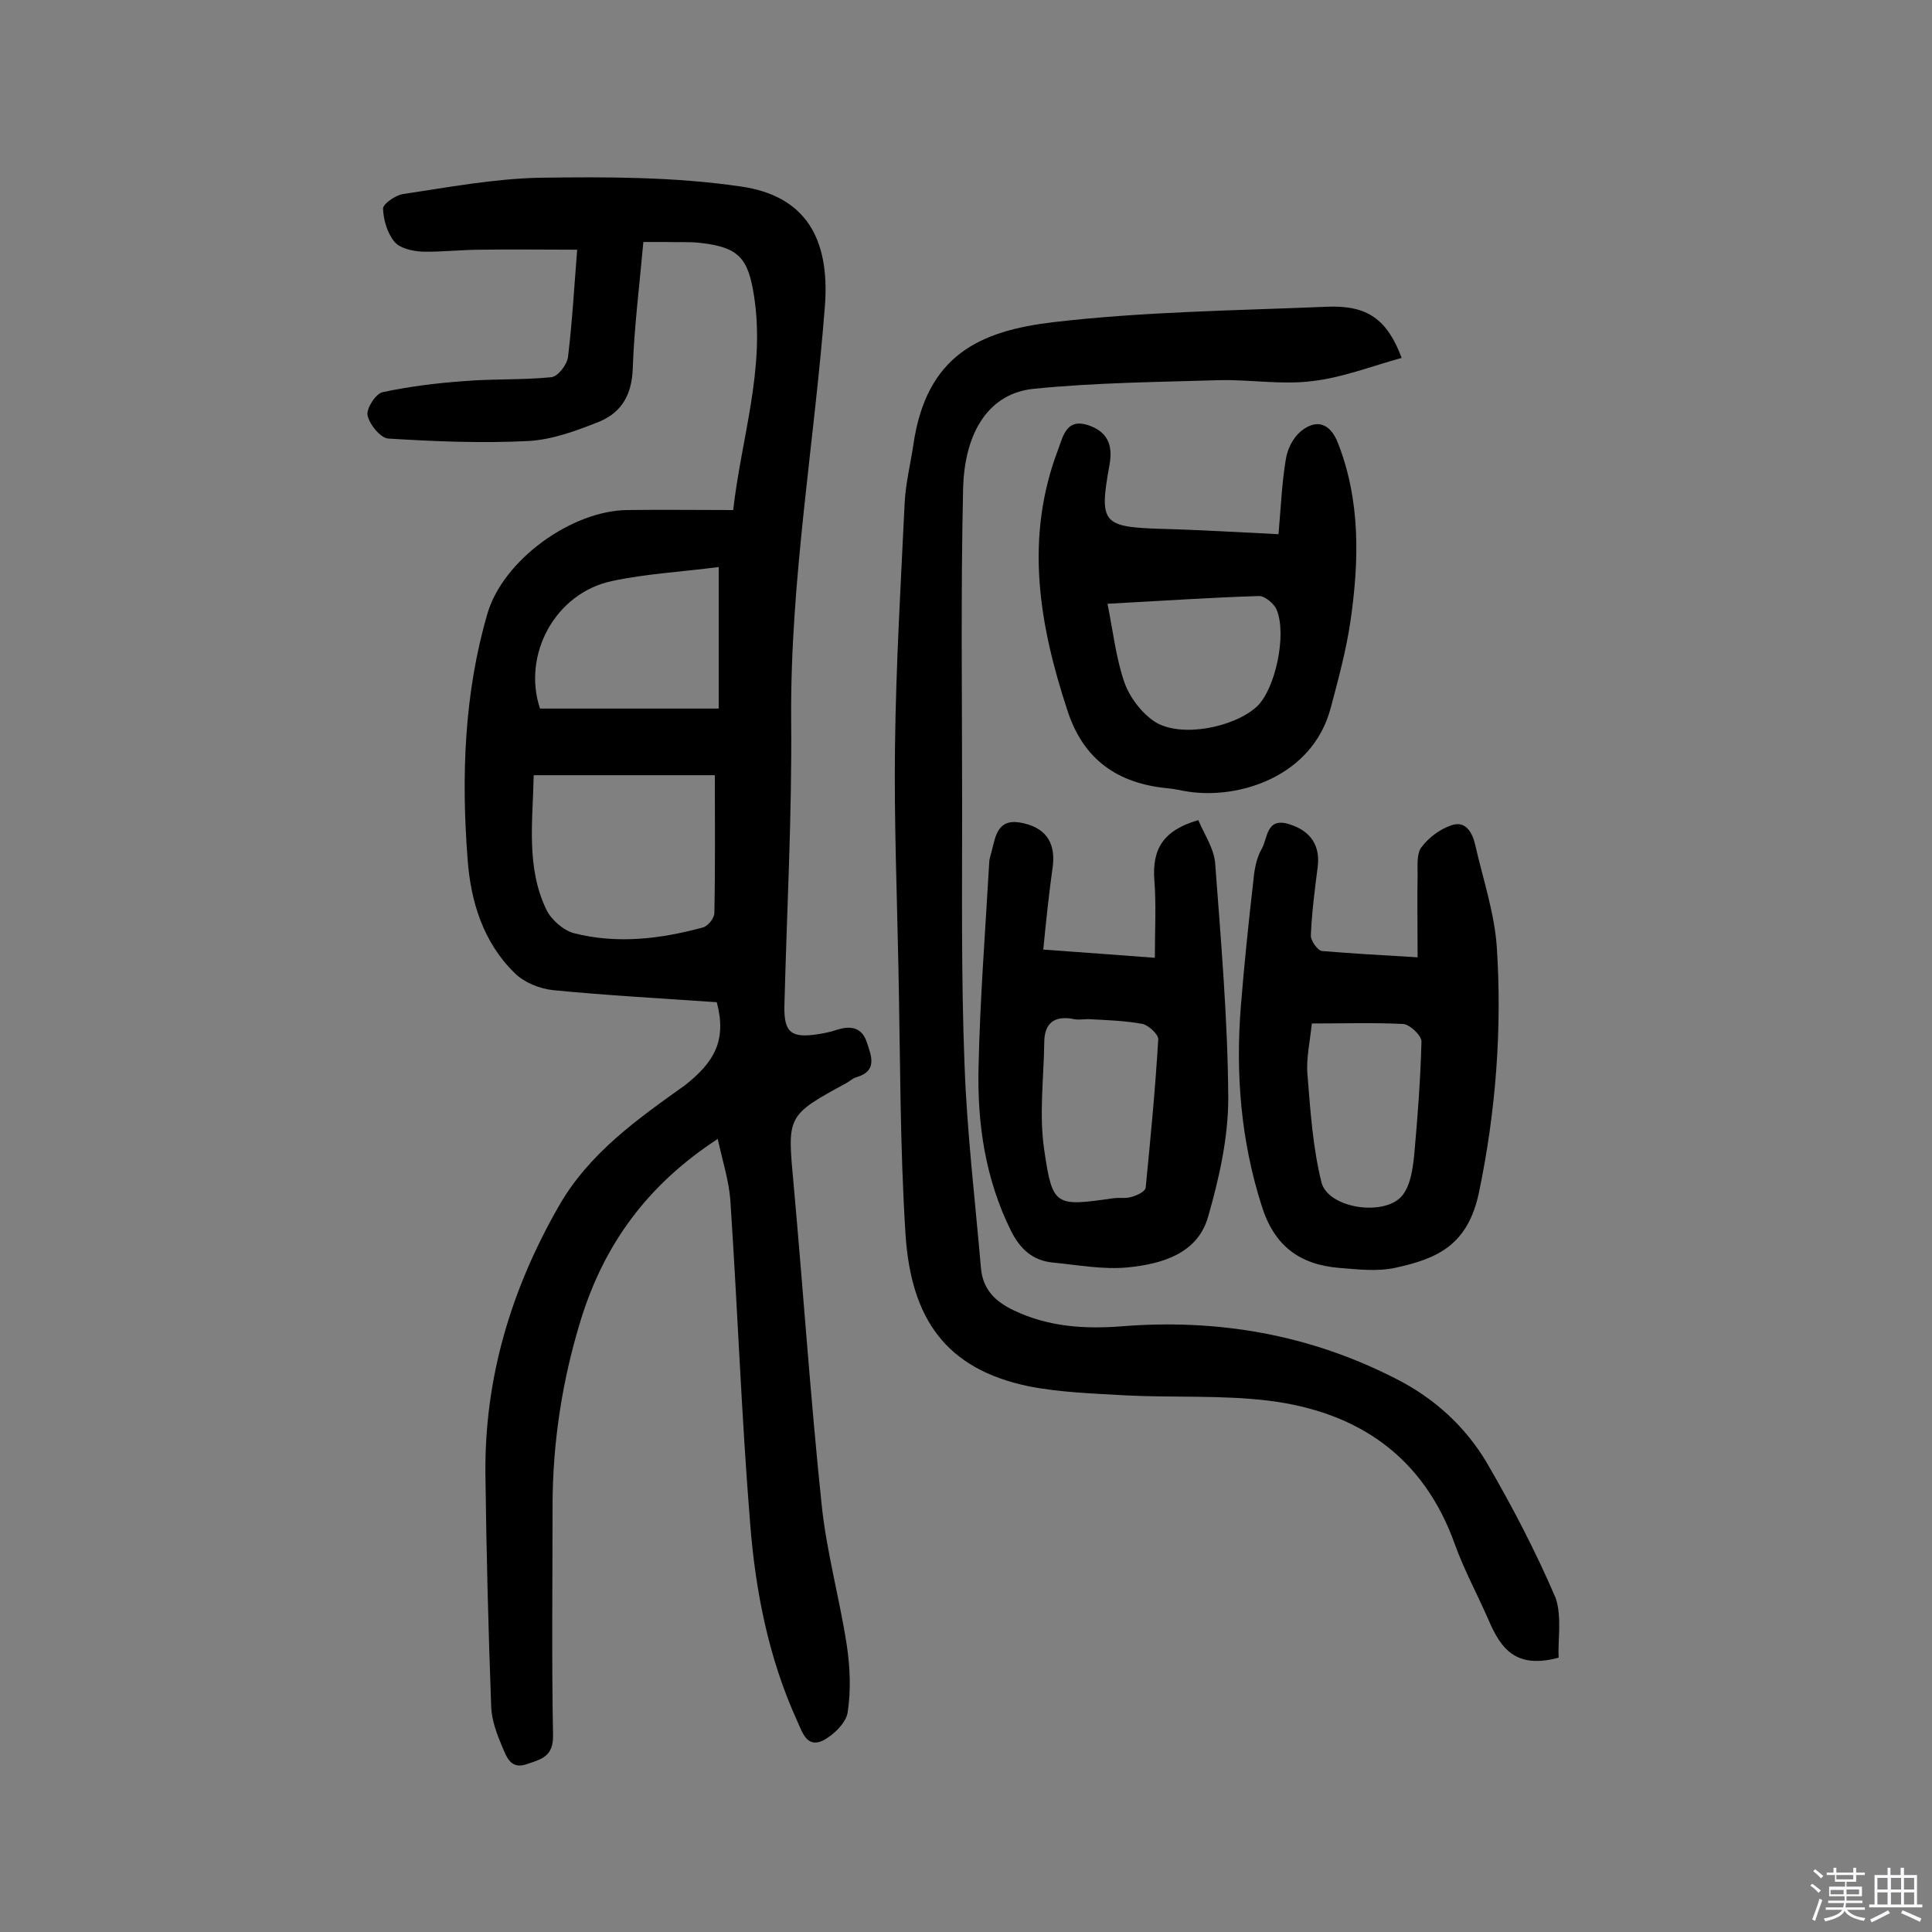 <svg enable-background="new 0 0 400 400" viewBox="0 0 400 400" xmlns="http://www.w3.org/2000/svg"><rect x="0" y="0" width="400" height="400" fill="#808080" stroke="none"/><path d="m374.8 390.4.4-.4c.7.5 1.3 1 1.8 1.4l-.5.5c-.5-.6-1.1-1.1-1.7-1.5zm1 7.3-.6-.3c.5-1.4 1.1-2.8 1.5-4.3.2.1.4.2.6.3-.5 1.3-1 2.8-1.5 4.3zm-.4-10.3.4-.4c.4.3 1 .8 1.7 1.4l-.5.5c-.4-.5-1-1-1.6-1.5zm2.5.3h1.7v-1h.6v1h3.5v-1h.6v1h1.8v.5h-1.8v1.4h-2v1h3.2v2h-3.2v.9h3.3v.5h-3.4c0 .3-.1.6-.1.9h4v.5h-3.7c.7.9 1.9 1.5 3.8 1.7-.1.2-.2.4-.3.6-2.1-.4-3.5-1.1-4-2.1-.4 1-1.8 1.7-4 2.2-.1-.2-.2-.4-.3-.6 2.1-.4 3.4-1 3.8-1.8h-3.4v-.5h3.6c.1-.3.1-.6.2-.9h-3.3v-.5h3.4c0-.3 0-.6 0-.9h-3.2v-2h3.3v-1h-2.1v-1.4h-1.7v-.5zm1.1 3.5v1h2.7c0-.3 0-.4 0-.4 0-.1 0-.2 0-.2 0-.1 0-.2 0-.3h-2.7zm1.2-3v.9h3.5v-.9zm4.7 3h-2.6v.6.4h2.6z" fill="#fbfafc"/><path d="m393.6 386.7h.6v1.5h2.7v6.1h1.1v.6h-11v-.6h1.1v-6.1h2.7v-1.5h.6v1.5h2.1v-1.5zm-2.7 8.8.4.6c-1.2.6-2.5 1.3-3.8 1.9-.1-.2-.2-.4-.3-.6 1.2-.6 2.5-1.2 3.7-1.9zm-2.2-6.7v2.4h2.1v-2.4zm0 3v2.5h2.1v-2.5zm2.8-3v2.4h2.1v-2.4zm0 3v2.5h2.1v-2.5zm6 6.1c-1.4-.7-2.7-1.3-3.9-1.8l.3-.6c1.5.6 2.7 1.2 3.9 1.7zm-1.2-9.1h-2.1v2.4h2.1zm-2.1 3v2.5h2.1v-2.5z" fill="#fbfafc"/><g fill="#010000"><path d="m148.4 207.5c-11.4-.8-22.7-1.4-33.9-2.5-2.8-.3-6-1.6-7.9-3.5-6.6-6.4-9.2-15-9.8-23.8-1.3-17-.7-34.1 4.1-50.6 3.2-11.1 17.4-21.4 29-21.5 7.1-.1 14.2 0 21.9 0 1.7-15 6.7-29.3 4.3-44.4-1.2-7.8-3.2-10-11-10.9-2.4-.3-4.9-.1-7.3-.2-1.4 0-2.9 0-4.6 0-.8 9-1.9 17.6-2.2 26.3-.2 5.3-2.3 8.9-6.7 10.8-4.7 1.9-9.8 3.8-14.8 4.1-9.7.5-19.4.1-29.1-.5-1.6-.1-3.9-2.9-4.3-4.8-.3-1.4 1.7-4.5 3.1-4.8 5.6-1.2 11.3-1.9 17-2.3 5.9-.5 11.9-.2 17.9-.8 1.4-.1 3.3-2.6 3.5-4.2.9-7.4 1.3-14.8 1.9-22.2-6.8 0-13.4-.1-20 0-4 0-8.1.5-12.1.4-2-.1-4.6-.7-5.7-2-1.5-1.8-2.3-4.5-2.4-6.9 0-1 2.5-2.7 4-3 9.4-1.4 18.9-3.2 28.4-3.4 13.9-.2 27.9-.2 41.6 1.8 13.5 1.9 18.5 10.8 17.5 24.6-2.2 28.6-7.2 56.9-7 85.7.2 19.8-.9 39.6-1.4 59.4-.1 5.5 1.4 6.7 7.1 5.8 1.3-.2 2.6-.5 3.8-.9 2.9-.9 5.2-.5 6.2 2.7.9 2.7 2.2 5.8-2.1 7.1-.8.2-1.4.8-2.1 1.2-12.5 6.8-12.3 6.8-11 20.9 2 22.1 3.5 44.3 5.8 66.3 1 9.8 3.7 19.4 5.2 29.1.7 4.6.9 9.5.2 14-.3 2.2-3 4.8-5.2 5.9-3.3 1.5-4.2-1.8-5.3-4.2-5.9-13-8.6-26.8-9.7-40.9-1.8-22.3-2.6-44.6-4.1-66.9-.3-4-1.6-8-2.6-12.6-14.7 9.6-23.5 21.9-28.3 37.3-3.9 12.6-5.9 25.6-5.9 38.8 0 15.8-.2 31.5.1 47.3.1 4.4-2.3 5-5.3 6-3.5 1.3-4.3-1.5-5.2-3.5-1.1-2.6-2.2-5.5-2.3-8.3-.6-16-1-32.1-1.2-48.2-.2-19.9 5.3-38.2 15.2-55.5 6.3-11 16.3-18 26.1-25 6.1-4.8 8.7-9.3 6.6-17.2zm-37.9-47c-.2 9.6-1.6 19 2.6 27.8 1 2.1 3.5 4.3 5.7 4.9 9 2.3 18 1.2 26.8-1.2 1-.3 2.3-1.9 2.3-3 .2-9.5.1-18.9.1-28.5-13.3 0-25.2 0-37.5 0zm38.3-43.1c-7.8 1-15.1 1.4-22.1 2.9-11.8 2.5-18.6 15.3-14.9 26.4h37c0-9.8 0-18.8 0-29.3z"/><path d="m322.7 343.2c-9.9 2.7-12.5-3.1-15-8.9-2.2-4.9-4.7-9.6-6.5-14.6-6.5-18.2-20.1-27.4-38.5-29.7-9.8-1.2-19.8-.6-29.6-1.1-6.8-.4-13.6-.6-20.2-1.9-17.2-3.6-24.2-14.1-25.4-31.1-1.2-18.6-1.1-37.3-1.5-56-.3-15.1-.9-30.2-.7-45.3.2-16.9 1.2-33.7 2-50.5.2-4 1.2-8 1.8-12 2.7-18.7 13.9-23.6 29-25.4 18.8-2.2 37.8-2.4 56.8-3.2 8.2-.3 12.3 2.6 15.3 10.6-6.2 1.7-12.3 4.1-18.5 4.8-6.2.8-12.6-.3-18.9-.2-13 .4-26 .5-38.8 1.8-9 .9-14.3 8.6-14.6 20.7-.5 21.9-.2 43.8-.2 65.7 0 17.9-.2 35.7.5 53.6.5 14 2.2 28.1 3.4 42.1.4 4.4 3 6.9 6.8 8.7 7.1 3.4 14.6 3.9 22.3 3.3 20-1.6 39 1.7 56.9 10.9 7.9 4 14.3 9.9 18.7 17.3 5.3 9.1 10.2 18.5 14.3 28.1 1.3 3.9.4 8.8.6 12.3z"/><path d="m293.5 198.2c0-6.3-.1-11.7 0-17.2 0-1.9-.2-4.3.8-5.6 1.5-2 3.8-3.7 6.1-4.5 3-1.1 4.4 1.4 5 3.9 1.6 7.1 4 14.1 4.5 21.3 1.1 17-.2 34-3.7 50.8-2.3 10.9-8.6 13.7-17.4 15.6-3.7.8-7.8.3-11.6 0-8.1-.7-13.4-4.5-16-12.9-4.3-13.5-5.4-27.3-4.3-41.2.7-8.7 1.6-17.4 2.6-26.1.2-2.2.6-4.6 1.7-6.5 1.3-2.2.9-6.8 5.9-5.1 4.3 1.4 6.3 4.4 5.7 8.9-.6 4.7-1.2 9.3-1.4 14-.1 1.1 1.4 3.2 2.3 3.3 6.2.5 12.7.9 19.8 1.3zm-21.9 13.7c-.4 3.9-1.2 7.3-.9 10.6.6 7.5 1.1 15.1 2.9 22.3 1.4 5.5 13.5 7.2 16.9 2.5 1.6-2.2 2-5.4 2.3-8.2.7-7.8 1.3-15.6 1.5-23.5 0-1.2-2.4-3.5-3.8-3.6-6.2-.3-12.3-.1-18.9-.1z"/><path d="m216 196.6c8.2.6 15.2 1.1 23.1 1.7 0-5.8.3-10.9-.1-16-.5-6.5 1.8-10.4 9.1-12.5 1.2 2.9 3.3 5.9 3.5 9.1 1.2 16.1 2.6 32.3 2.7 48.4 0 8.3-1.9 16.7-4.2 24.7-2.2 7.6-9.6 9.7-16.6 10.4-5.1.5-10.3-.5-15.5-1-4.2-.4-6.8-2.8-8.7-6.6-5.3-10.7-7-22.2-6.7-33.9.3-14.1 1.4-28.1 2.2-42.2 0-.8.3-1.6.5-2.4.8-3.1 1.2-6.8 5.9-6 5.1.9 7.3 3.9 6.8 8.8-.8 5.7-1.4 11.3-2 17.5zm9.3 14.4c-1 0-2 .2-2.9 0-4-.8-6.2.7-6.2 4.9-.1 7.4-1.1 14.9 0 22.2 1.7 11.7 2.3 11.7 14.2 10 1.3-.2 2.7.1 3.9-.3 1.1-.3 2.8-1.1 2.9-1.9 1-10.2 2-20.5 2.6-30.7.1-1-2-2.9-3.2-3.2-3.8-.7-7.6-.8-11.3-1z"/><path d="m264.7 110.6c.5-5.7.7-10.6 1.5-15.4.3-2.1 1.4-4.4 3-5.8 3.3-2.8 6.2-1.8 7.8 2.3 4.7 12 4.4 24.4 2.6 36.9-.9 6.1-2.5 12-4.1 18-3.8 14.3-19.1 18.9-29.5 17.3-1.4-.2-2.9-.6-4.3-.7-10.3-1-17.4-5.9-20.7-16.1-5.9-17.9-8.9-35.8-1.9-54.1 1-2.7 1.7-6.4 6.1-5 4 1.3 5.3 4 4.5 8.3-2.2 12.1-1.4 12.8 10.8 13.2 7.9.2 15.9.7 24.2 1.1zm-35.4 14.4c1.2 6.1 1.8 11.4 3.5 16.3 1.1 3.1 3.6 6.4 6.4 8.2 5.4 3.3 16.3 1.1 21-3.2 3.8-3.5 6.3-14.9 4.1-20.1-.5-1.2-2.4-2.8-3.6-2.8-10 .3-20 1-31.4 1.6z"/></g></svg>